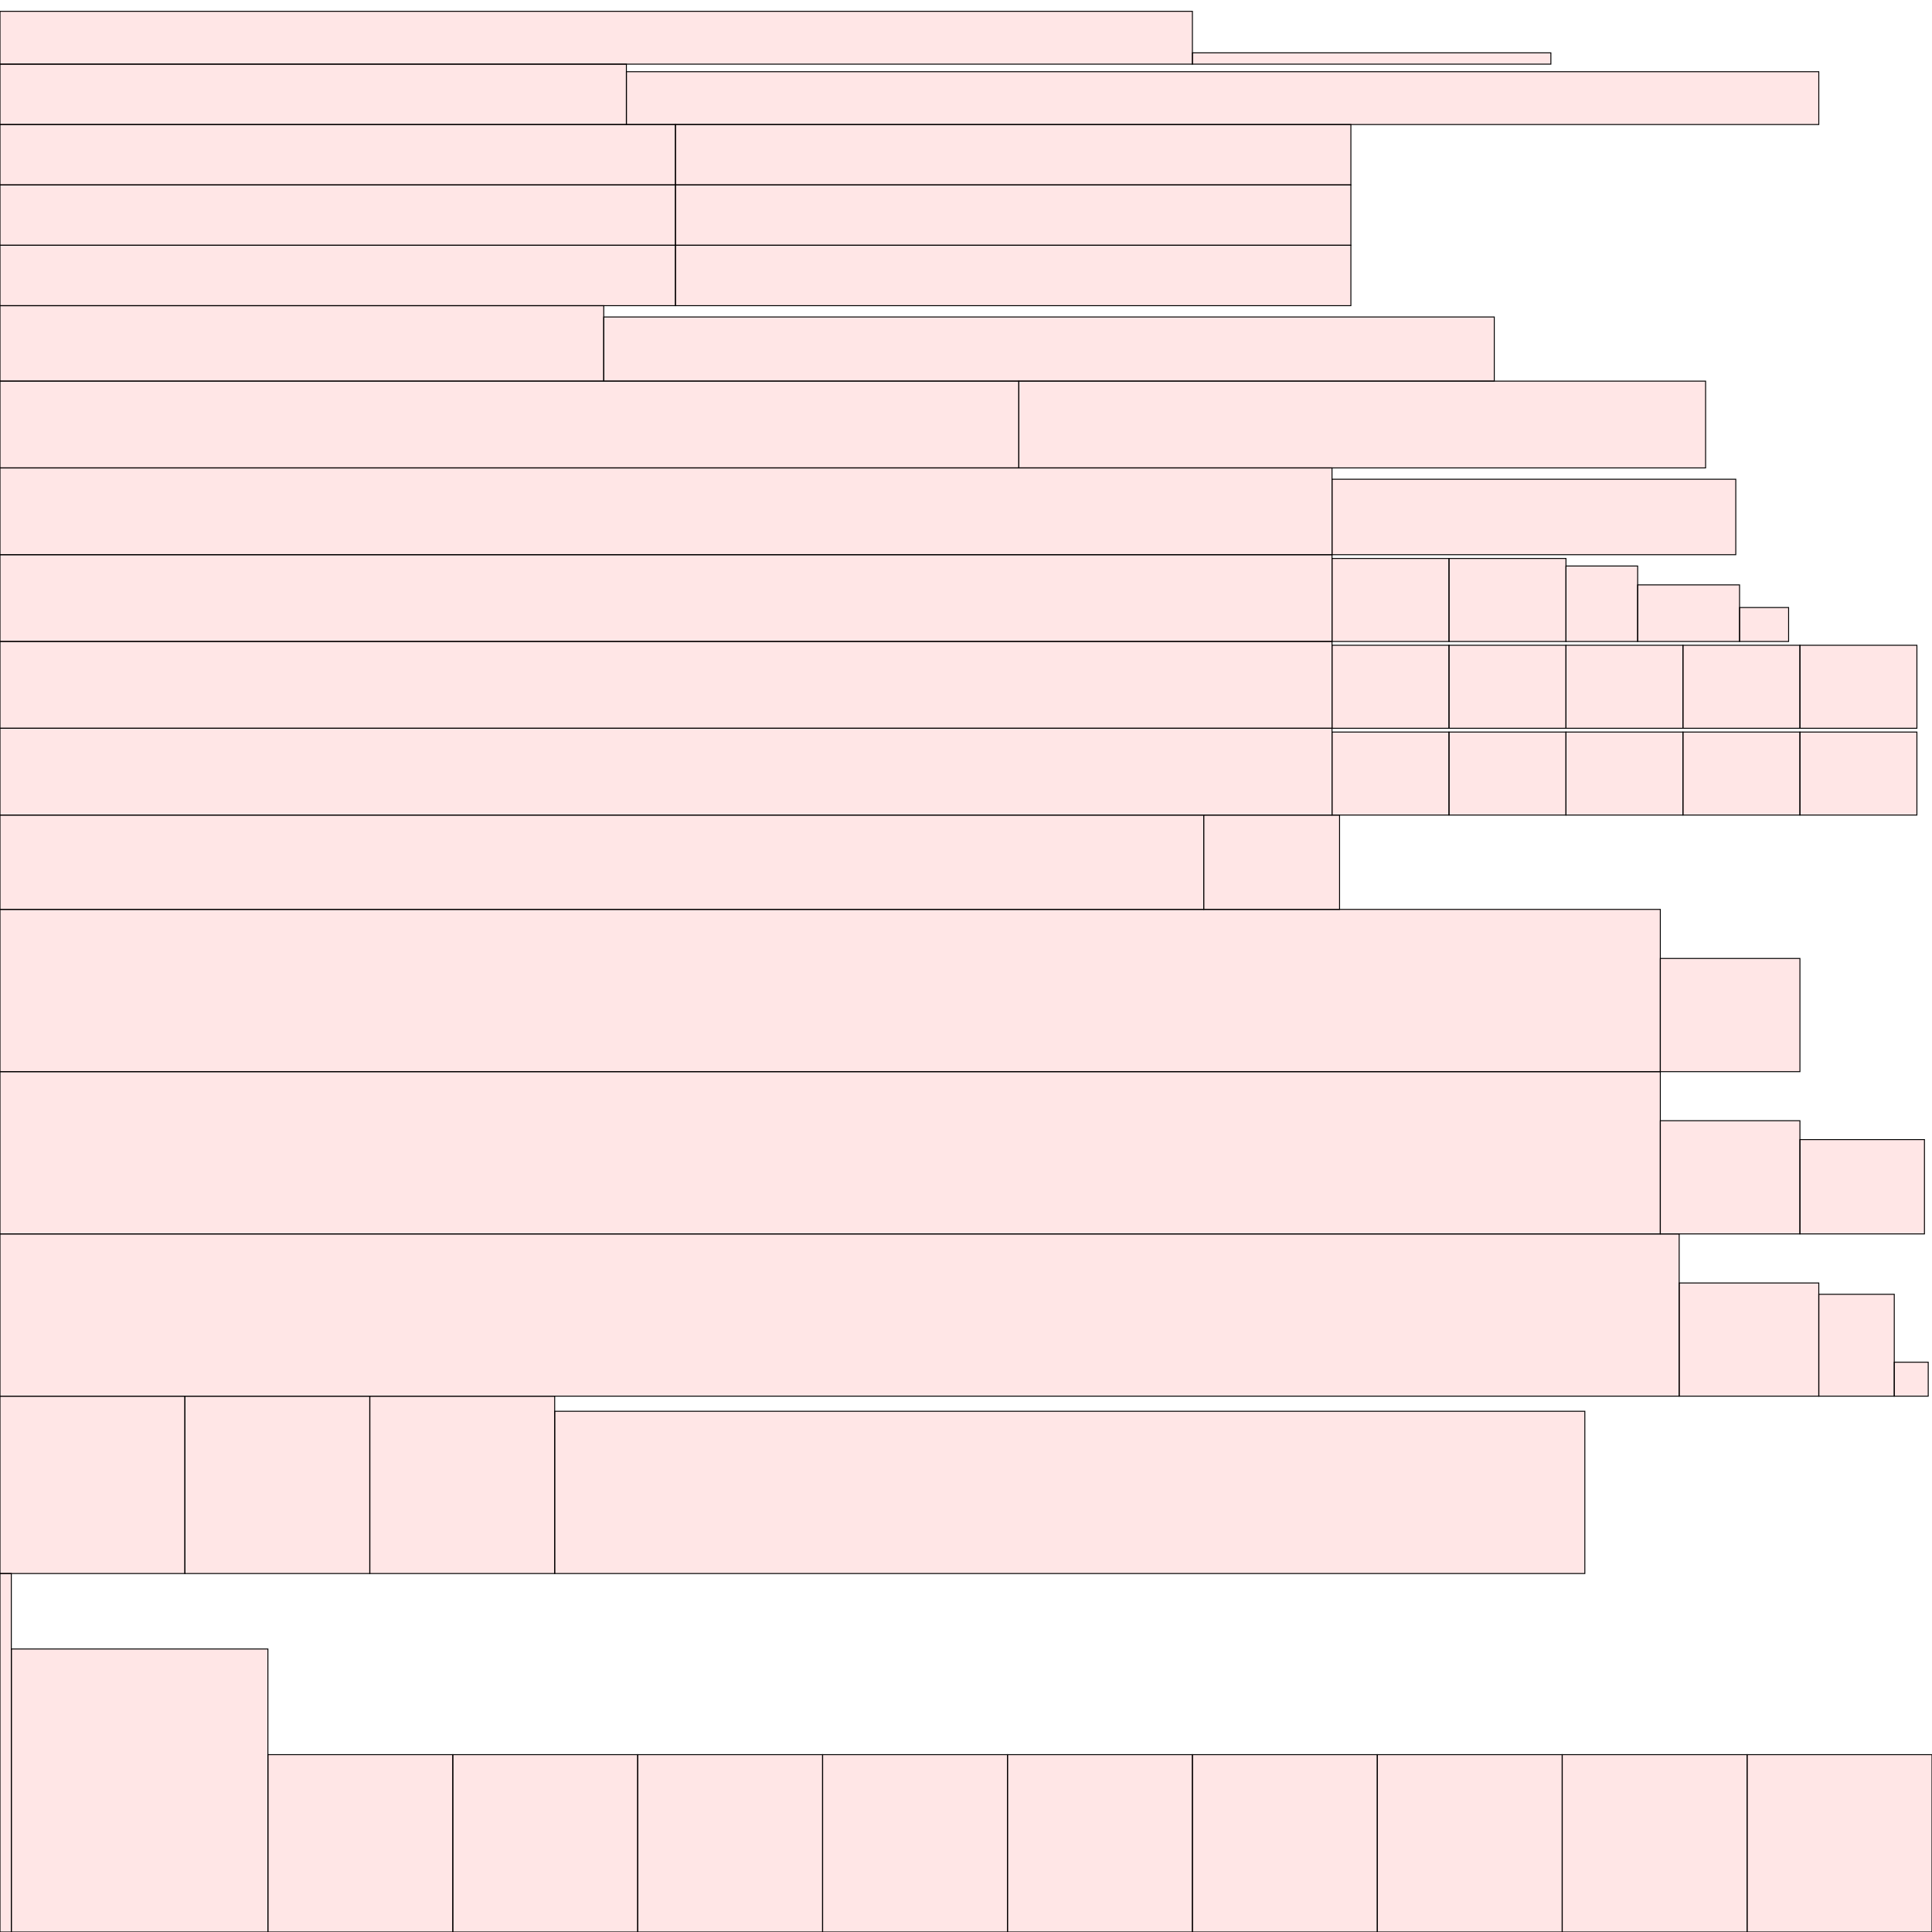 <?xml version="1.0" encoding="UTF-8"?>
<svg xmlns="http://www.w3.org/2000/svg" xmlns:xlink="http://www.w3.org/1999/xlink"
     width="2048" height="2048" viewBox="0 0 2048 2048">
<defs>
</defs>
<rect x="0" y="1668" width="12" height="380" stroke="black" fill="red" fill-opacity="0.1" id="0">
<title>sprite_693</title>
</rect>
<rect x="12" y="1748" width="272" height="300" stroke="black" fill="red" fill-opacity="0.1" id="1">
<title>sprite_694</title>
</rect>
<rect x="284" y="1860" width="196" height="188" stroke="black" fill="red" fill-opacity="0.1" id="2">
<title>sprite_695</title>
</rect>
<rect x="480" y="1860" width="196" height="188" stroke="black" fill="red" fill-opacity="0.1" id="3">
<title>sprite_696</title>
</rect>
<rect x="676" y="1860" width="196" height="188" stroke="black" fill="red" fill-opacity="0.1" id="4">
<title>sprite_697</title>
</rect>
<rect x="872" y="1860" width="196" height="188" stroke="black" fill="red" fill-opacity="0.1" id="5">
<title>sprite_698</title>
</rect>
<rect x="1068" y="1860" width="196" height="188" stroke="black" fill="red" fill-opacity="0.1" id="6">
<title>sprite_699</title>
</rect>
<rect x="1264" y="1860" width="196" height="188" stroke="black" fill="red" fill-opacity="0.1" id="7">
<title>sprite_700</title>
</rect>
<rect x="1460" y="1860" width="196" height="188" stroke="black" fill="red" fill-opacity="0.1" id="8">
<title>sprite_701</title>
</rect>
<rect x="1656" y="1860" width="196" height="188" stroke="black" fill="red" fill-opacity="0.1" id="9">
<title>sprite_702</title>
</rect>
<rect x="1852" y="1860" width="196" height="188" stroke="black" fill="red" fill-opacity="0.1" id="10">
<title>sprite_703</title>
</rect>
<rect x="0" y="1480" width="196" height="188" stroke="black" fill="red" fill-opacity="0.1" id="11">
<title>sprite_704</title>
</rect>
<rect x="196" y="1480" width="196" height="188" stroke="black" fill="red" fill-opacity="0.1" id="12">
<title>sprite_705</title>
</rect>
<rect x="392" y="1480" width="196" height="188" stroke="black" fill="red" fill-opacity="0.1" id="13">
<title>sprite_706</title>
</rect>
<rect x="0" y="1308" width="1780" height="172" stroke="black" fill="red" fill-opacity="0.1" id="14">
<title>sprite_707</title>
</rect>
<rect x="0" y="1136" width="1760" height="172" stroke="black" fill="red" fill-opacity="0.1" id="15">
<title>sprite_708</title>
</rect>
<rect x="0" y="964" width="1760" height="172" stroke="black" fill="red" fill-opacity="0.1" id="16">
<title>sprite_709</title>
</rect>
<rect x="588" y="1496" width="1092" height="172" stroke="black" fill="red" fill-opacity="0.1" id="17">
<title>sprite_710</title>
</rect>
<rect x="1780" y="1360" width="148" height="120" stroke="black" fill="red" fill-opacity="0.1" id="18">
<title>sprite_711</title>
</rect>
<rect x="1760" y="1188" width="148" height="120" stroke="black" fill="red" fill-opacity="0.1" id="19">
<title>sprite_712</title>
</rect>
<rect x="1760" y="1016" width="148" height="120" stroke="black" fill="red" fill-opacity="0.1" id="20">
<title>sprite_713</title>
</rect>
<rect x="1928" y="1372" width="80" height="108" stroke="black" fill="red" fill-opacity="0.1" id="21">
<title>sprite_714</title>
</rect>
<rect x="0" y="864" width="1276" height="100" stroke="black" fill="red" fill-opacity="0.1" id="22">
<title>sprite_715</title>
</rect>
<rect x="1276" y="864" width="144" height="100" stroke="black" fill="red" fill-opacity="0.1" id="23">
<title>sprite_716</title>
</rect>
<rect x="1908" y="1208" width="132" height="100" stroke="black" fill="red" fill-opacity="0.1" id="24">
<title>sprite_717</title>
</rect>
<rect x="0" y="772" width="1412" height="92" stroke="black" fill="red" fill-opacity="0.1" id="25">
<title>sprite_718</title>
</rect>
<rect x="0" y="680" width="1412" height="92" stroke="black" fill="red" fill-opacity="0.1" id="26">
<title>sprite_719</title>
</rect>
<rect x="0" y="588" width="1412" height="92" stroke="black" fill="red" fill-opacity="0.1" id="27">
<title>sprite_720</title>
</rect>
<rect x="0" y="496" width="1412" height="92" stroke="black" fill="red" fill-opacity="0.1" id="28">
<title>sprite_721</title>
</rect>
<rect x="0" y="404" width="1080" height="92" stroke="black" fill="red" fill-opacity="0.1" id="29">
<title>sprite_722</title>
</rect>
<rect x="1080" y="404" width="728" height="92" stroke="black" fill="red" fill-opacity="0.1" id="30">
<title>sprite_723</title>
</rect>
<rect x="1412" y="776" width="124" height="88" stroke="black" fill="red" fill-opacity="0.1" id="31">
<title>sprite_724</title>
</rect>
<rect x="1536" y="776" width="124" height="88" stroke="black" fill="red" fill-opacity="0.1" id="32">
<title>sprite_725</title>
</rect>
<rect x="1660" y="776" width="124" height="88" stroke="black" fill="red" fill-opacity="0.1" id="33">
<title>sprite_726</title>
</rect>
<rect x="1784" y="776" width="124" height="88" stroke="black" fill="red" fill-opacity="0.1" id="34">
<title>sprite_727</title>
</rect>
<rect x="1908" y="776" width="124" height="88" stroke="black" fill="red" fill-opacity="0.1" id="35">
<title>sprite_728</title>
</rect>
<rect x="1412" y="684" width="124" height="88" stroke="black" fill="red" fill-opacity="0.1" id="36">
<title>sprite_729</title>
</rect>
<rect x="1536" y="684" width="124" height="88" stroke="black" fill="red" fill-opacity="0.1" id="37">
<title>sprite_730</title>
</rect>
<rect x="1660" y="684" width="124" height="88" stroke="black" fill="red" fill-opacity="0.1" id="38">
<title>sprite_731</title>
</rect>
<rect x="1784" y="684" width="124" height="88" stroke="black" fill="red" fill-opacity="0.1" id="39">
<title>sprite_732</title>
</rect>
<rect x="1908" y="684" width="124" height="88" stroke="black" fill="red" fill-opacity="0.1" id="40">
<title>sprite_733</title>
</rect>
<rect x="1412" y="592" width="124" height="88" stroke="black" fill="red" fill-opacity="0.1" id="41">
<title>sprite_734</title>
</rect>
<rect x="1536" y="592" width="124" height="88" stroke="black" fill="red" fill-opacity="0.1" id="42">
<title>sprite_735</title>
</rect>
<rect x="0" y="324" width="640" height="80" stroke="black" fill="red" fill-opacity="0.1" id="43">
<title>sprite_736</title>
</rect>
<rect x="1412" y="508" width="428" height="80" stroke="black" fill="red" fill-opacity="0.1" id="44">
<title>sprite_737</title>
</rect>
<rect x="1660" y="600" width="76" height="80" stroke="black" fill="red" fill-opacity="0.1" id="45">
<title>sprite_738</title>
</rect>
<rect x="640" y="336" width="944" height="68" stroke="black" fill="red" fill-opacity="0.1" id="46">
<title>sprite_739</title>
</rect>
<rect x="0" y="260" width="716" height="64" stroke="black" fill="red" fill-opacity="0.1" id="47">
<title>sprite_740</title>
</rect>
<rect x="716" y="260" width="716" height="64" stroke="black" fill="red" fill-opacity="0.1" id="48">
<title>sprite_741</title>
</rect>
<rect x="0" y="196" width="716" height="64" stroke="black" fill="red" fill-opacity="0.1" id="49">
<title>sprite_742</title>
</rect>
<rect x="716" y="196" width="716" height="64" stroke="black" fill="red" fill-opacity="0.1" id="50">
<title>sprite_743</title>
</rect>
<rect x="0" y="132" width="716" height="64" stroke="black" fill="red" fill-opacity="0.1" id="51">
<title>sprite_744</title>
</rect>
<rect x="716" y="132" width="716" height="64" stroke="black" fill="red" fill-opacity="0.1" id="52">
<title>sprite_745</title>
</rect>
<rect x="0" y="68" width="664" height="64" stroke="black" fill="red" fill-opacity="0.1" id="53">
<title>sprite_746</title>
</rect>
<rect x="1736" y="620" width="108" height="60" stroke="black" fill="red" fill-opacity="0.1" id="54">
<title>sprite_747</title>
</rect>
<rect x="664" y="76" width="1264" height="56" stroke="black" fill="red" fill-opacity="0.1" id="55">
<title>sprite_748</title>
</rect>
<rect x="0" y="12" width="1264" height="56" stroke="black" fill="red" fill-opacity="0.1" id="56">
<title>sprite_749</title>
</rect>
<rect x="1844" y="644" width="52" height="36" stroke="black" fill="red" fill-opacity="0.1" id="57">
<title>sprite_750</title>
</rect>
<rect x="2008" y="1444" width="36" height="36" stroke="black" fill="red" fill-opacity="0.1" id="58">
<title>sprite_751</title>
</rect>
<rect x="1264" y="56" width="380" height="12" stroke="black" fill="red" fill-opacity="0.1" id="59">
<title>sprite_752</title>
</rect>
</svg>